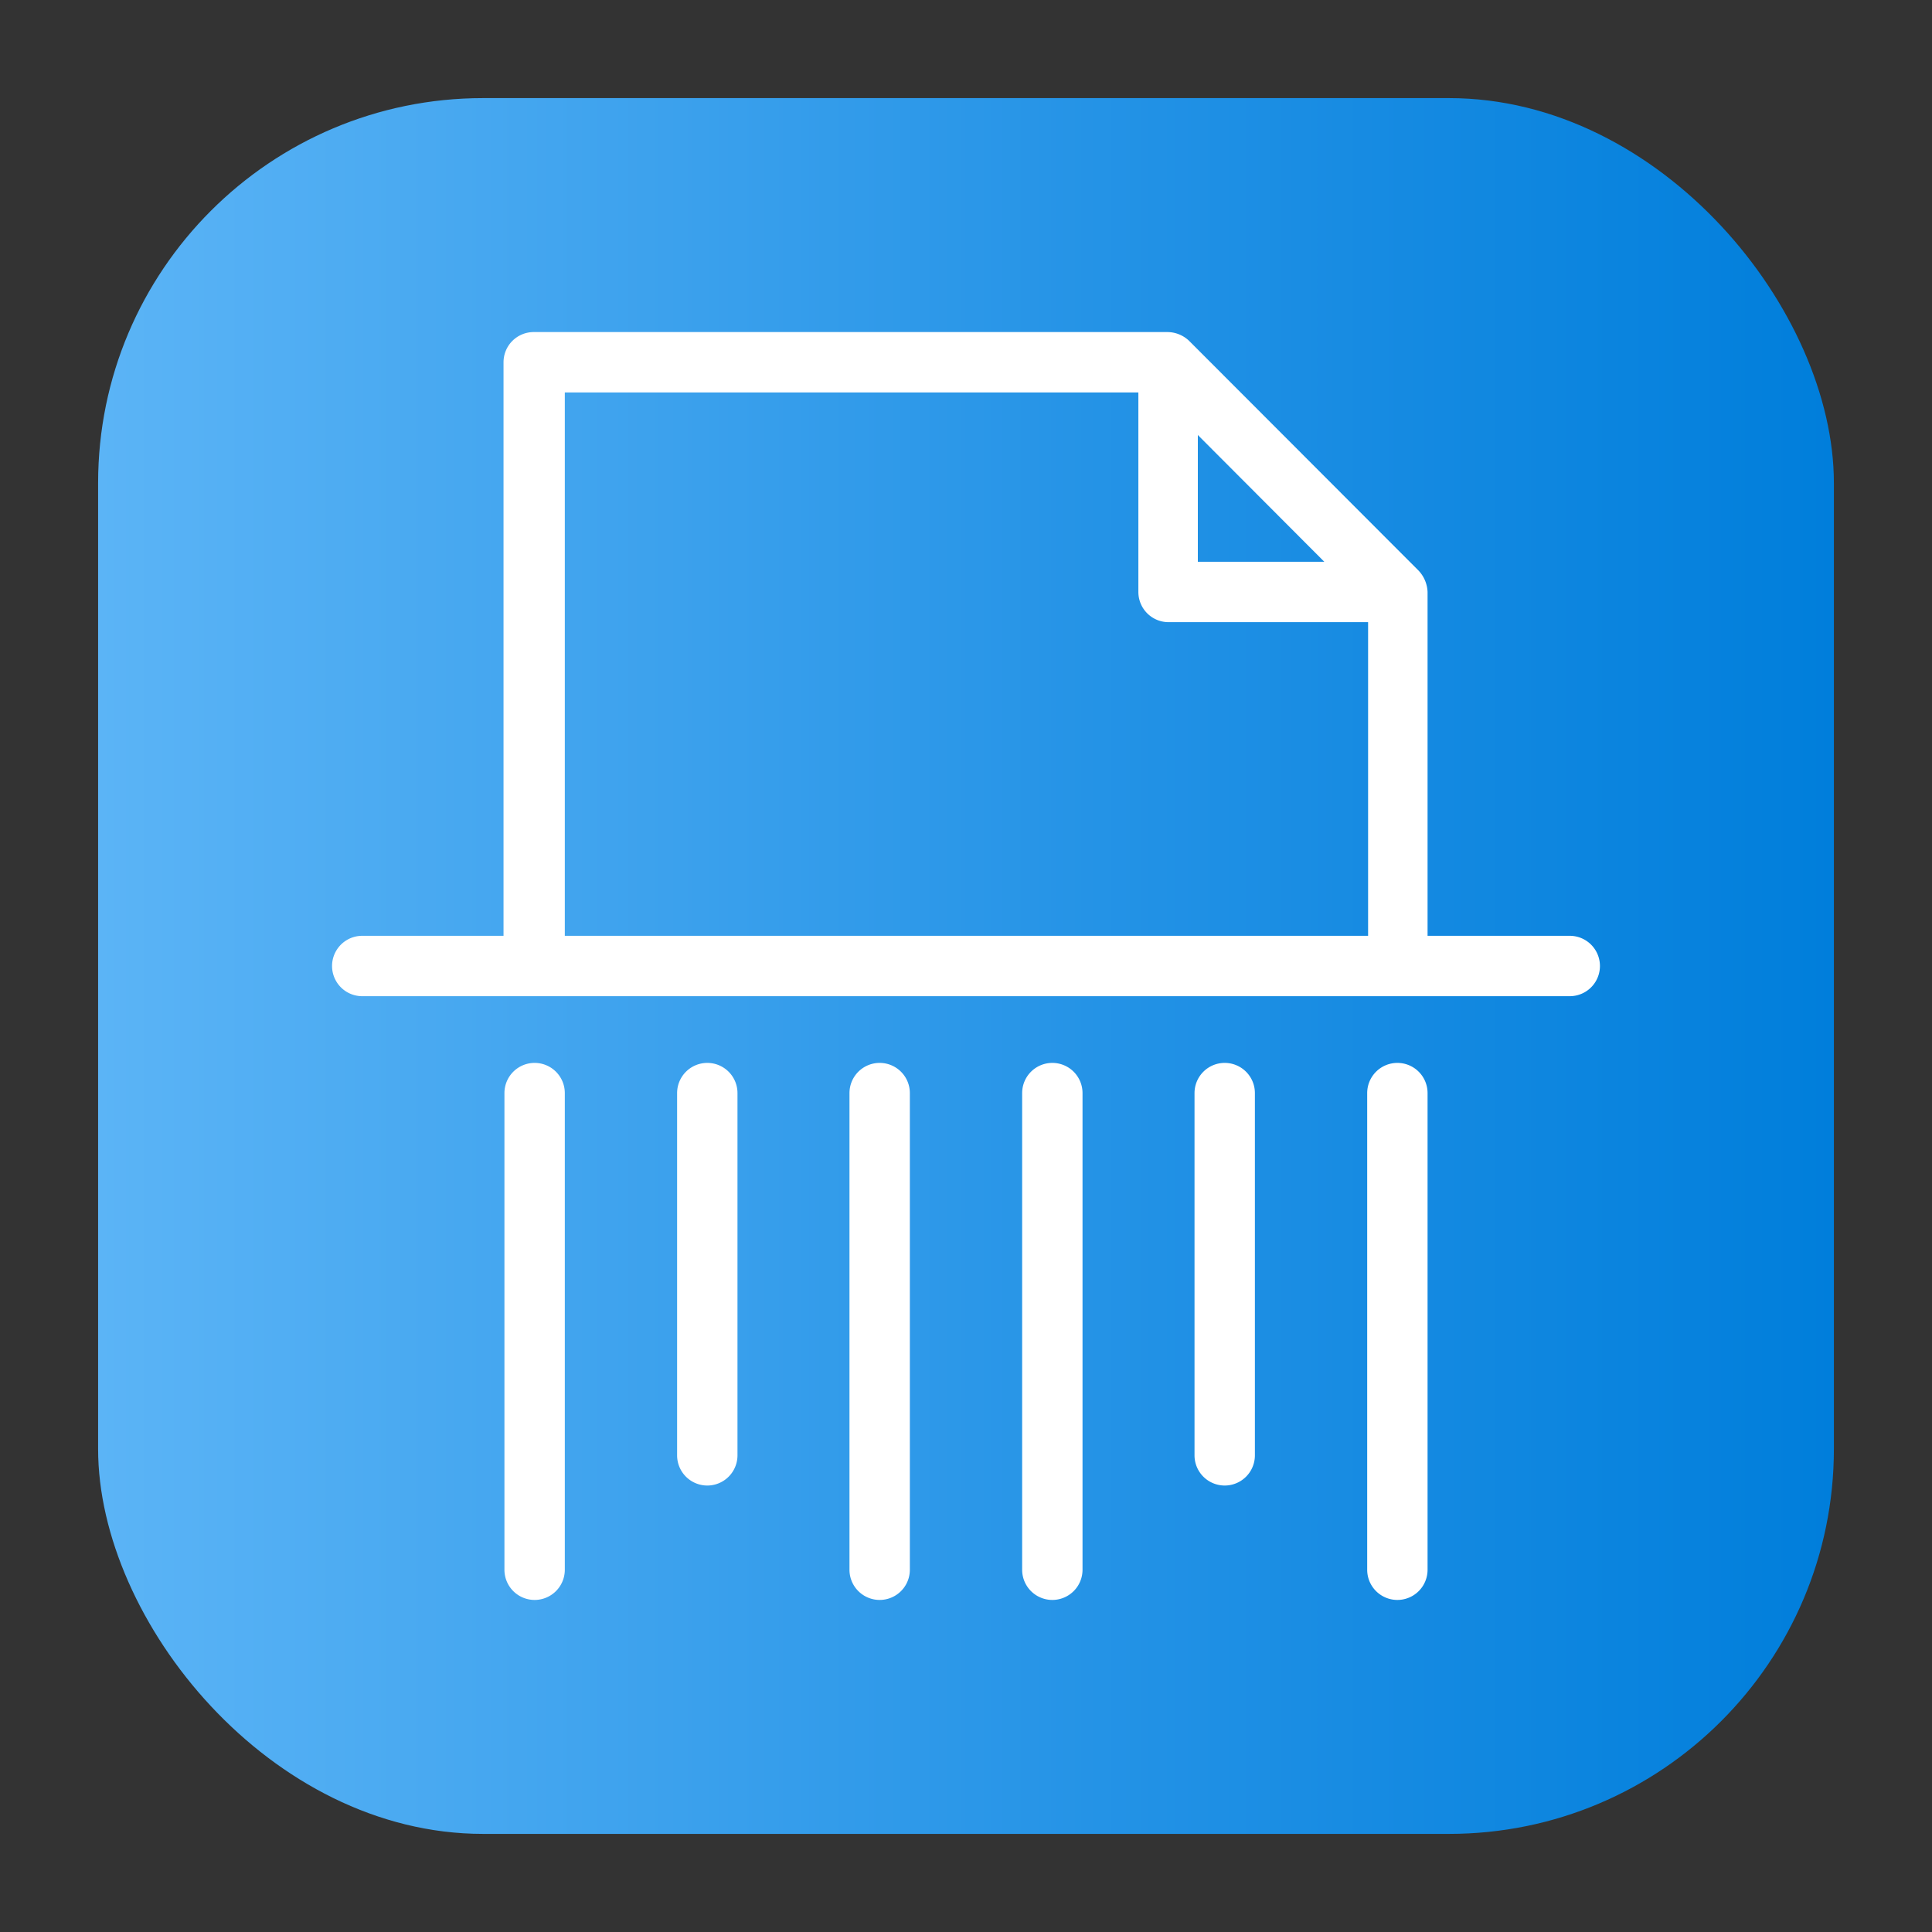 <svg height="512" viewBox="0 0 64 64" width="512" xmlns="http://www.w3.org/2000/svg" xmlns:xlink="http://www.w3.org/1999/xlink"><rect x="0" y="0" width="64" height="64" fill="#333333" stroke="none"/><linearGradient id="linear-gradient" gradientUnits="userSpaceOnUse" x1="3.25" x2="60.75" y1="32" y2="32"><stop offset="0" stop-color="#5bb4f6"/><stop offset=".61" stop-color="#2191e5"/><stop offset="1" stop-color="#007edb"/></linearGradient><g id="Layer_62" data-name="Layer 62"><rect fill="url(#linear-gradient)" height="57.5" rx="12.75" width="57.5" x="3.25" y="3.25"/><g fill="#fff"><path d="m52 31h-4.71v-11.39a1.09 1.09 0 0 0 -.3-.71l-7.6-7.61a1.05 1.05 0 0 0 -.71-.29h-21a1 1 0 0 0 -1 1v19h-4.68a1 1 0 0 0 0 2h40a1 1 0 0 0 0-2zm-12.32-16.59 4.19 4.2h-4.19zm-20.97 16.59v-18h19v6.61a1 1 0 0 0 1 1h6.61v10.39z"/><path d="m17.71 35.21a1 1 0 0 0 -1 1v15.79a1 1 0 0 0 2 0v-15.79a1 1 0 0 0 -1-1z"/><path d="m23.43 35.21a1 1 0 0 0 -1 1v12a1 1 0 0 0 2 0v-12a1 1 0 0 0 -1-1z"/><path d="m29.14 35.21a1 1 0 0 0 -1 1v15.79a1 1 0 0 0 2 0v-15.79a1 1 0 0 0 -1-1z"/><path d="m34.86 35.21a1 1 0 0 0 -1 1v15.79a1 1 0 0 0 2 0v-15.79a1 1 0 0 0 -1-1z"/><path d="m40.57 35.21a1 1 0 0 0 -1 1v12a1 1 0 0 0 2 0v-12a1 1 0 0 0 -1-1z"/><path d="m46.29 35.21a1 1 0 0 0 -1 1v15.79a1 1 0 0 0 2 0v-15.79a1 1 0 0 0 -1-1z"/></g></g></svg>